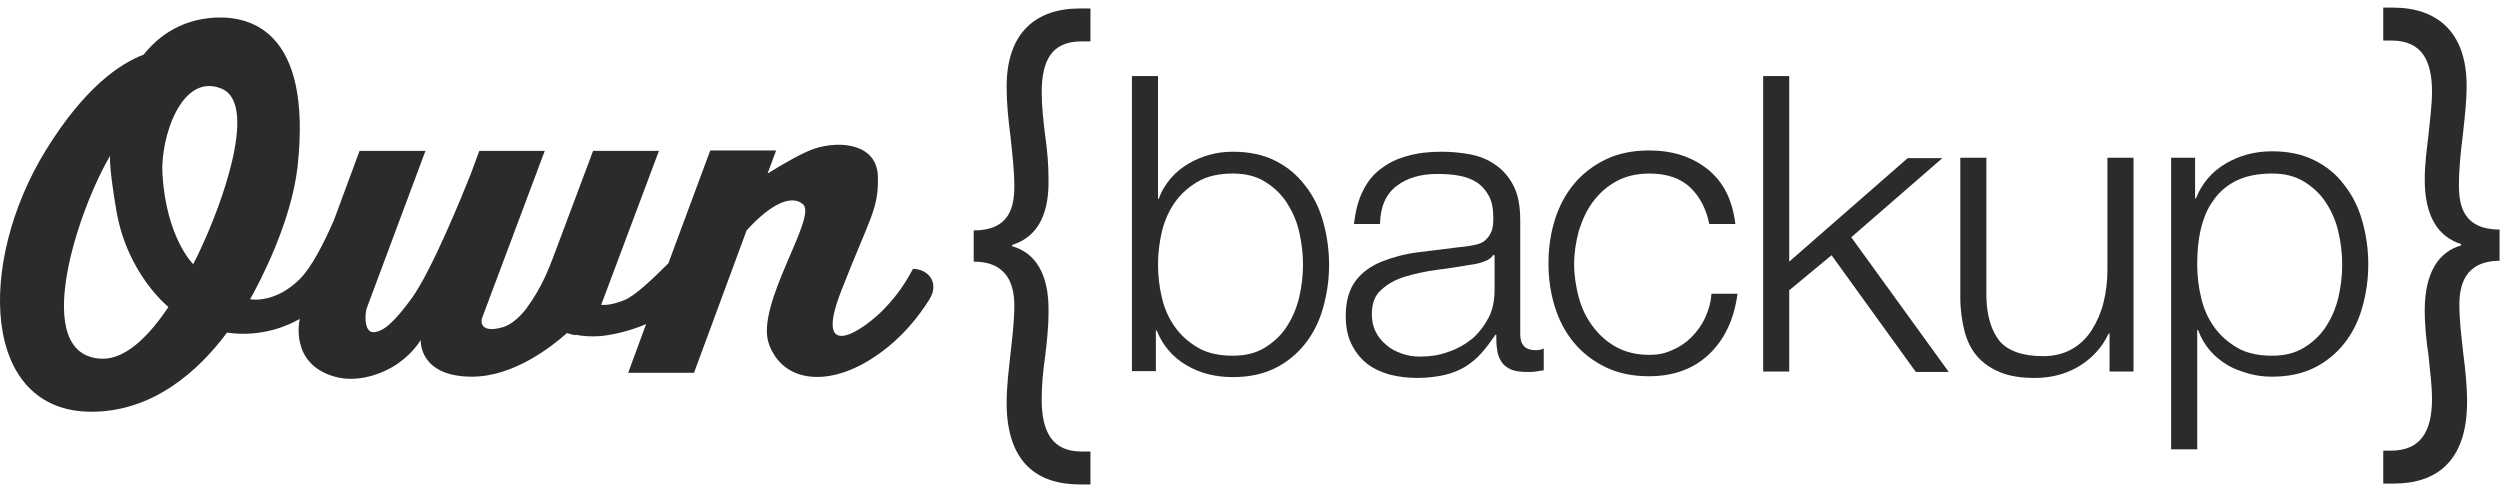 <svg width="106" height="21" viewBox="0 0 106 21" fill="none" xmlns="http://www.w3.org/2000/svg">
<g clip-path="url(#clip0_255_7542)">
<path d="M38.71 11.401C38.456 11.873 38.111 12.453 37.513 13.07C36.625 14.012 34.449 15.463 35.664 12.344C36.879 9.225 37.259 8.881 37.223 7.485C37.187 6.089 35.609 5.943 34.521 6.306C34.05 6.469 33.27 6.905 32.545 7.358L32.907 6.379H30.115L28.338 11.166C27.595 11.909 26.887 12.562 26.47 12.725C26.017 12.906 25.727 12.943 25.491 12.925L27.939 6.397H25.147L23.46 10.894C23.279 11.347 23.007 12.145 22.3 13.106C22.01 13.469 21.683 13.759 21.339 13.867C20.36 14.158 20.396 13.632 20.432 13.505L23.098 6.397H20.323L19.961 7.376C19.616 8.246 18.311 11.474 17.44 12.671C16.733 13.632 16.262 14.067 15.845 14.085C15.5 14.103 15.446 13.541 15.536 13.106L18.039 6.397H15.246L14.158 9.334C13.741 10.295 13.215 11.329 12.708 11.837C11.747 12.78 10.84 12.725 10.604 12.689C11.003 11.982 12.345 9.443 12.617 7.068C13.252 1.247 10.568 0.558 8.791 0.776C7.522 0.939 6.67 1.592 6.089 2.317C5.074 2.698 3.569 3.731 1.937 6.379C-1.001 11.166 -0.783 17.458 3.877 17.458C6.488 17.458 8.41 15.735 9.625 14.103C11.112 14.321 12.273 13.777 12.708 13.523V13.541C12.708 13.541 12.254 15.427 14.195 15.971C15.156 16.243 16.225 15.862 16.878 15.409C17.549 14.937 17.839 14.411 17.839 14.411C17.839 14.411 17.73 15.971 20.015 15.971C21.792 15.971 23.406 14.683 24.041 14.121C24.258 14.194 24.403 14.212 24.403 14.212V14.194C24.675 14.248 25.056 14.284 25.491 14.248C26.144 14.176 26.797 13.994 27.395 13.741L26.634 15.808H29.426L31.656 9.769C32.708 8.609 33.578 8.246 34.05 8.663C34.666 9.207 32.019 12.925 32.599 14.575C33.179 16.225 35.156 16.479 37.205 15.046C38.275 14.303 38.964 13.396 39.399 12.707C39.852 12 39.363 11.401 38.71 11.401ZM7.032 13.178C6.252 14.303 5.291 15.245 4.312 15.209C1.248 15.101 3.279 8.954 4.675 6.596C4.675 6.596 4.584 6.868 4.929 8.899C5.382 11.619 7.141 13.015 7.141 13.015L7.032 13.178ZM8.936 9.57C8.936 9.57 8.664 10.277 8.193 11.202C8.193 11.202 7.05 10.096 6.887 7.376C6.796 5.889 7.667 3.079 9.371 3.749C11.148 4.438 8.936 9.57 8.936 9.57Z" fill="#2A2B2D"/>
<path d="M49.1 3.224V8.428H49.136C49.245 8.101 49.426 7.811 49.644 7.557C49.861 7.303 50.115 7.104 50.387 6.941C50.659 6.778 50.968 6.651 51.294 6.56C51.62 6.469 51.947 6.433 52.273 6.433C52.962 6.433 53.56 6.56 54.068 6.814C54.576 7.068 54.993 7.412 55.337 7.866C55.682 8.301 55.936 8.808 56.099 9.389C56.262 9.969 56.353 10.585 56.353 11.22C56.353 11.873 56.262 12.471 56.099 13.052C55.936 13.632 55.682 14.139 55.337 14.575C54.993 15.01 54.576 15.354 54.068 15.608C53.56 15.862 52.962 15.989 52.273 15.989C51.53 15.989 50.877 15.826 50.297 15.481C49.716 15.137 49.299 14.647 49.045 14.012H49.009V15.735H47.994V3.224H49.1ZM55.084 9.824C54.975 9.352 54.793 8.954 54.558 8.591C54.322 8.228 54.014 7.938 53.633 7.702C53.252 7.467 52.799 7.358 52.273 7.358C51.693 7.358 51.185 7.467 50.786 7.702C50.387 7.938 50.061 8.228 49.807 8.591C49.553 8.954 49.372 9.371 49.263 9.824C49.154 10.295 49.1 10.749 49.1 11.22C49.1 11.692 49.154 12.163 49.263 12.616C49.372 13.088 49.553 13.487 49.807 13.849C50.061 14.212 50.387 14.502 50.786 14.738C51.185 14.974 51.693 15.082 52.273 15.082C52.799 15.082 53.252 14.974 53.633 14.738C54.014 14.502 54.322 14.212 54.558 13.849C54.793 13.487 54.975 13.07 55.084 12.616C55.192 12.145 55.247 11.692 55.247 11.22C55.247 10.749 55.192 10.295 55.084 9.824Z" fill="#2A2B2D"/>
<path d="M57.785 8.101C57.967 7.72 58.221 7.394 58.547 7.158C58.873 6.905 59.254 6.723 59.671 6.614C60.106 6.488 60.578 6.433 61.122 6.433C61.521 6.433 61.92 6.469 62.319 6.542C62.717 6.614 63.08 6.76 63.388 6.977C63.715 7.195 63.969 7.485 64.168 7.866C64.368 8.246 64.458 8.736 64.458 9.352V14.176C64.458 14.629 64.676 14.847 65.111 14.847C65.238 14.847 65.365 14.829 65.455 14.774V15.699C65.329 15.717 65.22 15.735 65.111 15.753C65.02 15.771 64.893 15.771 64.73 15.771C64.458 15.771 64.222 15.735 64.059 15.663C63.896 15.59 63.751 15.481 63.66 15.336C63.57 15.191 63.497 15.028 63.479 14.829C63.443 14.629 63.443 14.43 63.443 14.194H63.407C63.207 14.484 63.008 14.756 62.808 14.974C62.609 15.209 62.373 15.391 62.119 15.554C61.865 15.699 61.575 15.826 61.249 15.898C60.922 15.971 60.541 16.025 60.088 16.025C59.671 16.025 59.272 15.971 58.91 15.88C58.547 15.771 58.221 15.626 57.949 15.409C57.677 15.191 57.459 14.919 57.296 14.575C57.133 14.248 57.06 13.849 57.06 13.396C57.06 12.761 57.205 12.272 57.477 11.909C57.749 11.546 58.13 11.275 58.583 11.093C59.036 10.912 59.562 10.767 60.143 10.694C60.723 10.622 61.321 10.549 61.901 10.477C62.137 10.459 62.337 10.422 62.518 10.386C62.699 10.35 62.844 10.295 62.953 10.205C63.062 10.114 63.153 10.005 63.225 9.842C63.298 9.697 63.316 9.497 63.316 9.244C63.316 8.863 63.261 8.555 63.135 8.319C63.008 8.083 62.844 7.884 62.627 7.739C62.409 7.594 62.155 7.503 61.865 7.449C61.575 7.394 61.267 7.376 60.94 7.376C60.233 7.376 59.671 7.539 59.218 7.884C58.764 8.228 58.529 8.754 58.511 9.497H57.405C57.477 8.954 57.586 8.482 57.785 8.101ZM63.316 10.803C63.243 10.93 63.116 11.021 62.917 11.093C62.717 11.166 62.536 11.202 62.391 11.22C61.92 11.293 61.448 11.383 60.94 11.438C60.433 11.51 59.998 11.601 59.581 11.728C59.163 11.855 58.837 12.036 58.565 12.29C58.293 12.526 58.166 12.87 58.166 13.323C58.166 13.614 58.221 13.849 58.329 14.067C58.438 14.284 58.583 14.466 58.783 14.629C58.964 14.792 59.182 14.901 59.435 14.992C59.689 15.082 59.943 15.119 60.197 15.119C60.614 15.119 61.031 15.064 61.412 14.919C61.793 14.792 62.137 14.593 62.427 14.357C62.717 14.103 62.935 13.813 63.116 13.469C63.298 13.124 63.37 12.725 63.37 12.272V10.839C63.352 10.803 63.316 10.803 63.316 10.803Z" fill="#2A2B2D"/>
<path d="M71.657 7.938C71.24 7.557 70.678 7.358 69.934 7.358C69.409 7.358 68.937 7.467 68.538 7.684C68.139 7.902 67.813 8.192 67.541 8.555C67.269 8.917 67.088 9.334 66.942 9.788C66.816 10.259 66.743 10.73 66.743 11.202C66.743 11.673 66.816 12.145 66.942 12.616C67.069 13.088 67.269 13.487 67.541 13.849C67.813 14.212 68.139 14.502 68.538 14.72C68.937 14.937 69.409 15.046 69.934 15.046C70.279 15.046 70.587 14.992 70.895 14.847C71.204 14.72 71.476 14.538 71.711 14.303C71.947 14.067 72.147 13.795 72.291 13.487C72.437 13.178 72.545 12.816 72.564 12.453H73.67C73.525 13.559 73.108 14.411 72.455 15.028C71.802 15.644 70.95 15.953 69.916 15.953C69.227 15.953 68.611 15.826 68.085 15.572C67.559 15.318 67.106 14.973 66.743 14.538C66.38 14.103 66.108 13.595 65.927 13.015C65.746 12.435 65.655 11.819 65.655 11.166C65.655 10.513 65.746 9.896 65.927 9.316C66.108 8.736 66.38 8.228 66.743 7.793C67.106 7.358 67.559 7.013 68.085 6.759C68.611 6.506 69.227 6.379 69.916 6.379C70.895 6.379 71.711 6.633 72.382 7.158C73.053 7.684 73.452 8.446 73.579 9.497H72.473C72.346 8.863 72.074 8.337 71.657 7.938Z" fill="#2A2B2D"/>
<path d="M75.863 3.224V11.093L80.886 6.705H82.355L78.493 10.06L82.627 15.771H81.231L77.658 10.821L75.863 12.308V15.753H74.758V3.224H75.863Z" fill="#2A2B2D"/>
<path d="M89.445 15.771V14.139H89.409C89.118 14.756 88.683 15.209 88.14 15.536C87.596 15.862 86.961 16.025 86.29 16.025C85.71 16.025 85.22 15.953 84.821 15.79C84.422 15.626 84.096 15.409 83.842 15.119C83.588 14.829 83.407 14.466 83.298 14.049C83.189 13.632 83.117 13.142 83.117 12.616V6.687H84.223V12.598C84.241 13.414 84.44 14.031 84.785 14.466C85.148 14.883 85.764 15.101 86.634 15.101C87.106 15.101 87.523 14.992 87.867 14.792C88.212 14.593 88.484 14.321 88.702 13.976C88.919 13.632 89.083 13.251 89.191 12.816C89.3 12.381 89.354 11.927 89.354 11.474V6.687H90.461V15.753H89.445V15.771Z" fill="#2A2B2D"/>
<path d="M93.072 6.687V8.41H93.108C93.361 7.775 93.779 7.285 94.359 6.941C94.939 6.596 95.592 6.415 96.335 6.415C97.024 6.415 97.623 6.542 98.131 6.796C98.638 7.05 99.073 7.394 99.4 7.847C99.745 8.283 99.998 8.79 100.161 9.371C100.325 9.951 100.415 10.567 100.415 11.202C100.415 11.855 100.325 12.453 100.161 13.033C99.998 13.614 99.745 14.121 99.4 14.556C99.055 14.992 98.638 15.336 98.131 15.59C97.623 15.844 97.024 15.971 96.335 15.971C96.009 15.971 95.682 15.935 95.356 15.844C95.03 15.753 94.722 15.644 94.45 15.481C94.177 15.318 93.924 15.119 93.706 14.865C93.488 14.611 93.326 14.339 93.199 13.994H93.162V19.053H92.056V6.687H93.072ZM99.146 9.824C99.037 9.352 98.856 8.953 98.62 8.591C98.384 8.228 98.076 7.938 97.695 7.702C97.315 7.467 96.861 7.358 96.335 7.358C95.719 7.358 95.211 7.467 94.812 7.666C94.413 7.865 94.069 8.156 93.833 8.518C93.579 8.863 93.416 9.28 93.307 9.751C93.199 10.223 93.162 10.712 93.162 11.22C93.162 11.691 93.217 12.163 93.326 12.616C93.434 13.088 93.615 13.487 93.869 13.849C94.123 14.212 94.45 14.502 94.848 14.738C95.248 14.973 95.755 15.082 96.335 15.082C96.861 15.082 97.315 14.973 97.695 14.738C98.076 14.502 98.384 14.212 98.62 13.849C98.856 13.487 99.037 13.07 99.146 12.616C99.255 12.145 99.309 11.691 99.309 11.22C99.309 10.767 99.255 10.295 99.146 9.824Z" fill="#2A2B2D"/>
<path d="M41.285 9.77C42.808 9.77 43.007 8.772 43.007 7.902C43.007 7.195 42.917 6.488 42.844 5.78C42.753 5.073 42.681 4.384 42.681 3.677C42.681 1.338 43.968 0.359 45.782 0.359H46.235V1.755H45.854C44.585 1.755 44.168 2.571 44.168 3.931C44.168 4.511 44.24 5.128 44.313 5.726C44.404 6.361 44.458 6.959 44.458 7.648C44.476 9.262 43.878 10.078 42.917 10.386V10.441C43.878 10.713 44.476 11.583 44.458 13.197C44.458 13.886 44.385 14.52 44.313 15.119C44.222 15.753 44.168 16.334 44.168 16.95C44.168 18.364 44.657 19.144 45.854 19.144H46.235V20.54H45.782C44.005 20.54 42.681 19.634 42.681 17.077C42.681 16.388 42.772 15.681 42.844 15.01C42.917 14.339 43.007 13.65 43.007 12.961C43.007 12.181 42.79 11.093 41.285 11.093V9.77Z" fill="#2A2B2D"/>
<path d="M106 11.057C104.477 11.057 104.277 12.145 104.277 12.925C104.277 13.614 104.368 14.285 104.441 14.974C104.531 15.663 104.604 16.37 104.604 17.041C104.604 19.597 103.262 20.504 101.503 20.504H101.05V19.108H101.412C102.609 19.09 103.117 18.328 103.117 16.914C103.117 16.316 103.026 15.717 102.971 15.082C102.881 14.484 102.809 13.849 102.809 13.16C102.809 11.547 103.407 10.676 104.35 10.404V10.35C103.407 10.042 102.809 9.226 102.809 7.612C102.809 6.923 102.899 6.324 102.971 5.69C103.026 5.091 103.117 4.475 103.117 3.895C103.117 2.535 102.664 1.737 101.431 1.719H101.05V0.323H101.467C103.28 0.323 104.585 1.302 104.585 3.641C104.585 4.348 104.495 5.037 104.423 5.744C104.332 6.451 104.259 7.159 104.259 7.866C104.259 8.754 104.477 9.733 105.982 9.733V11.057H106Z" fill="#2A2B2D"/>
</g>
<defs>
<clipPath id="clip0_255_7542">
<rect width="106" height="20.99" fill="white"/>
</clipPath>
</defs>
</svg>
